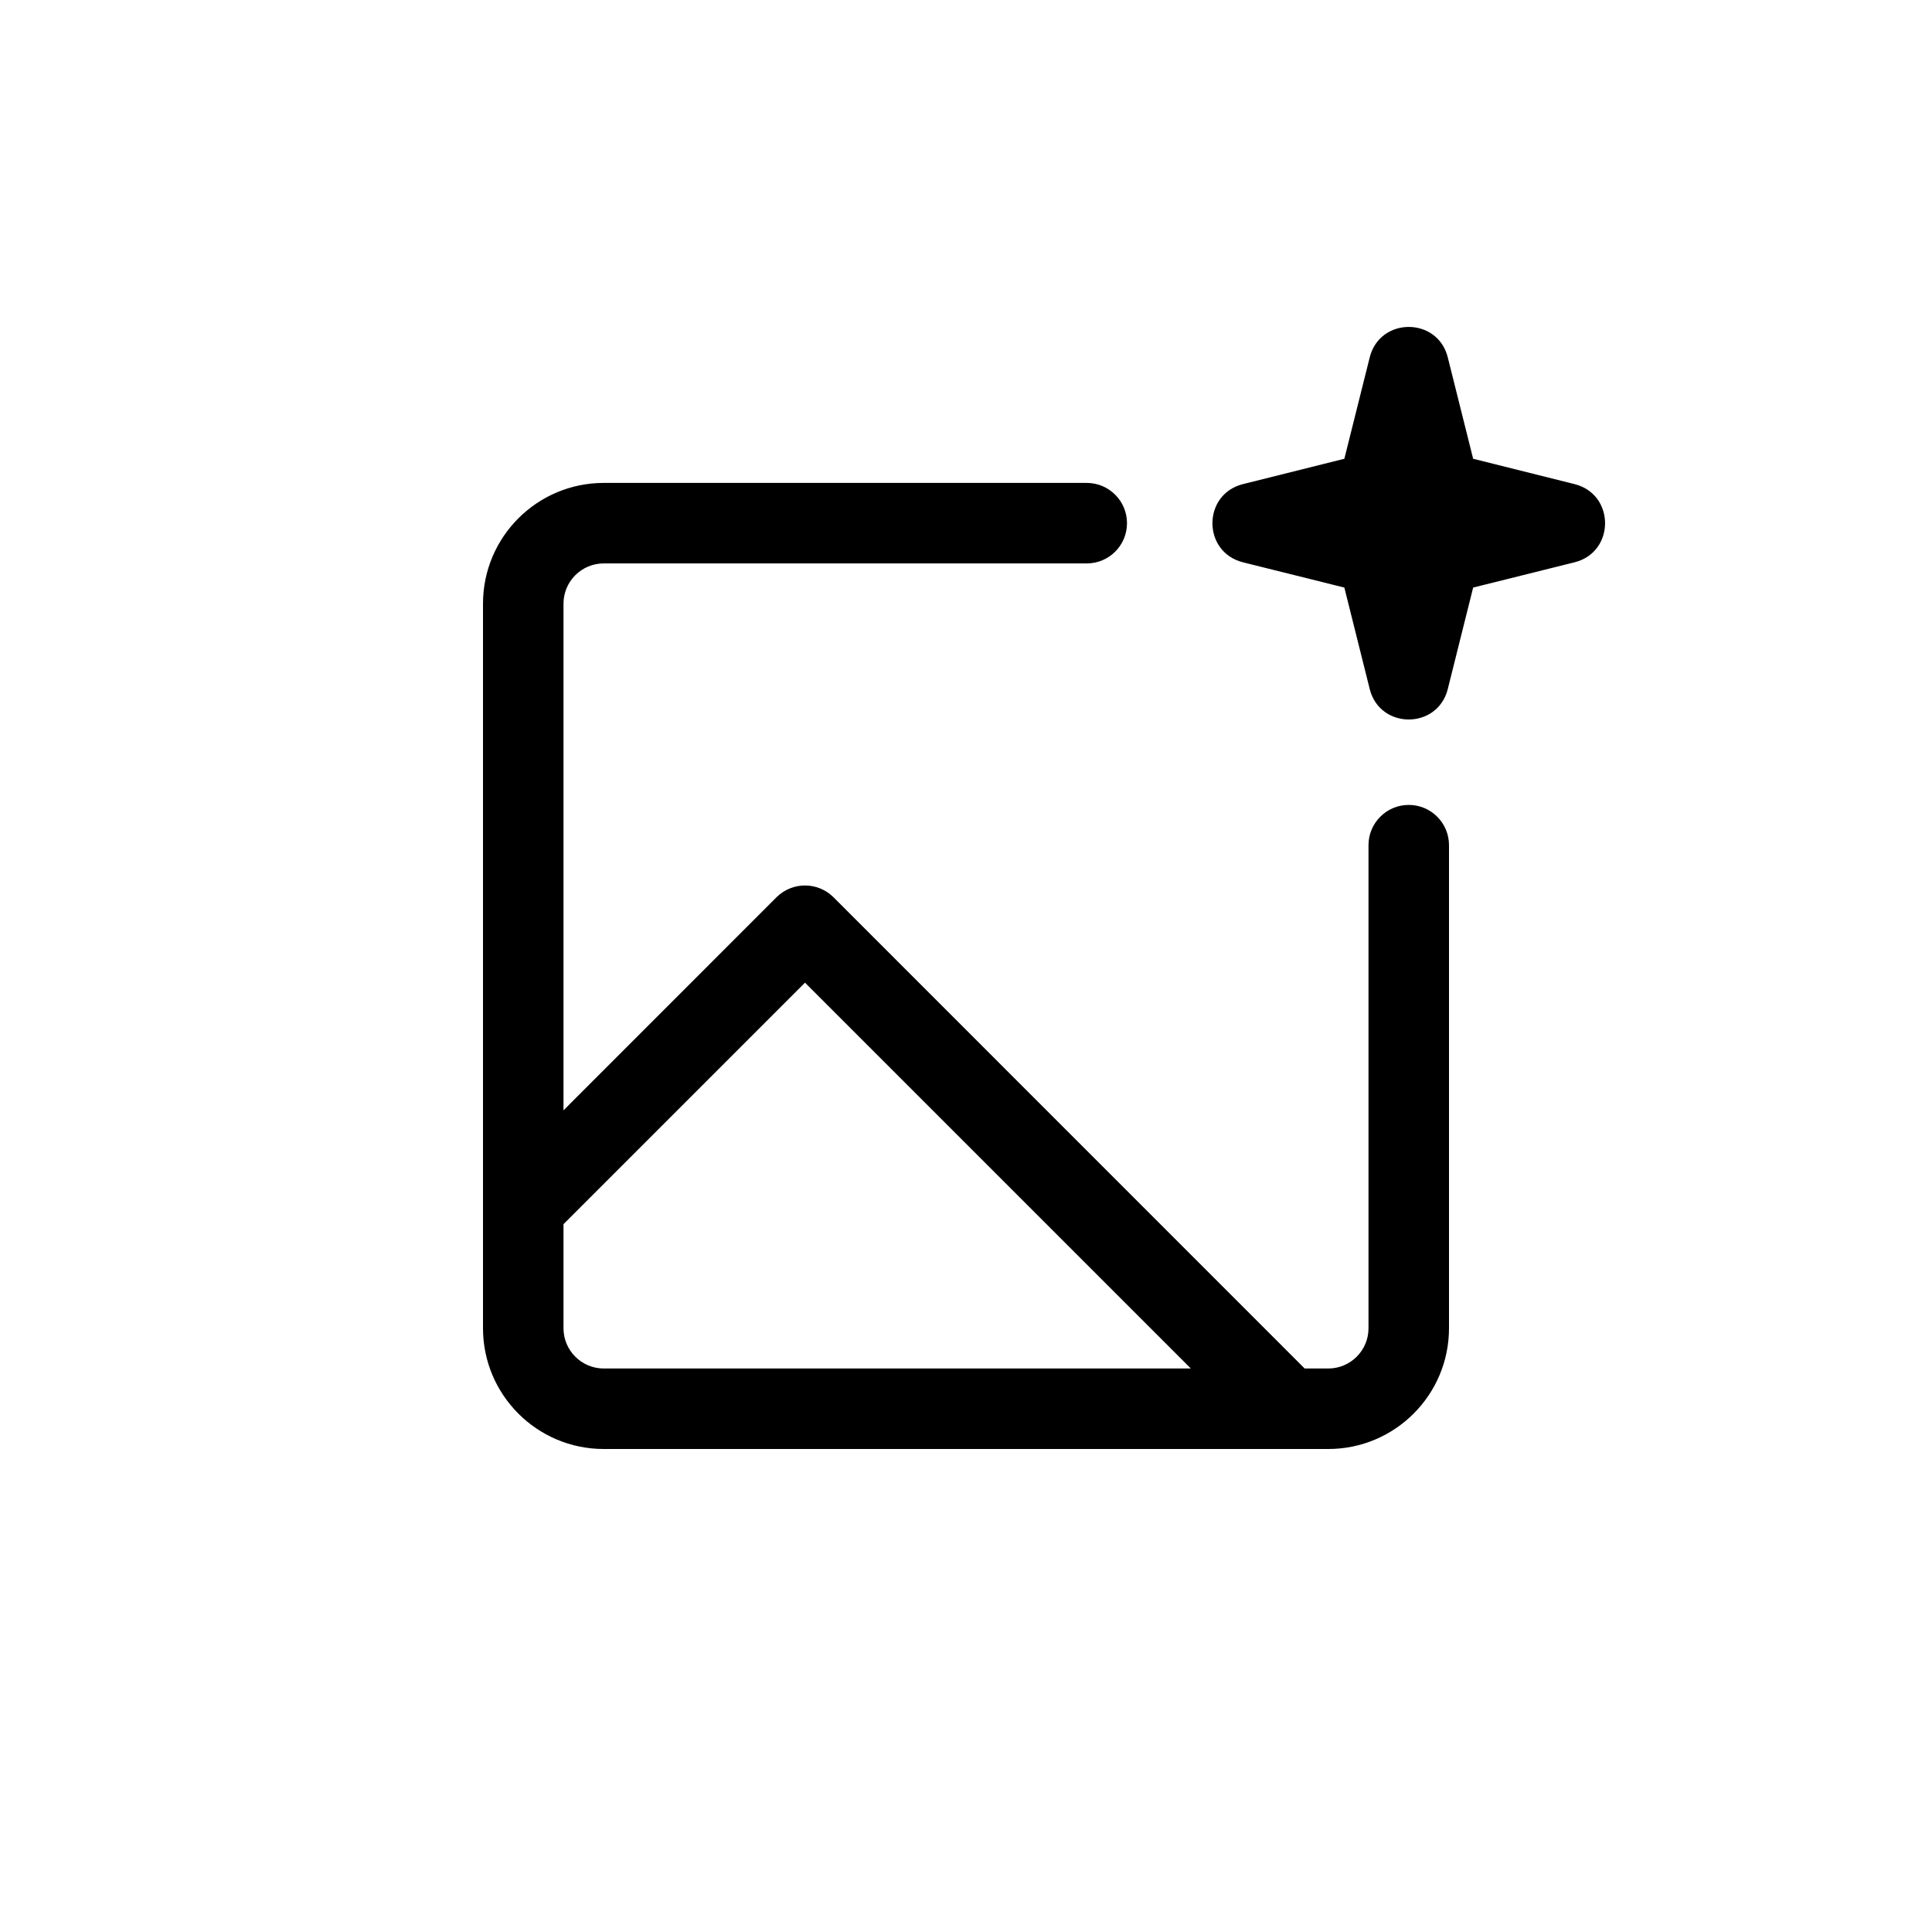<svg width="24" height="24" viewBox="0 0 24 24" fill="none" xmlns="http://www.w3.org/2000/svg">
<path fill-rule="evenodd" clip-rule="evenodd" d="M17.015 4.44L16.7 5.699L15.44 6.014C14.935 6.141 14.935 6.858 15.44 6.985L16.7 7.299L17.015 8.559C17.141 9.064 17.859 9.064 17.985 8.559L18.3 7.299L19.56 6.985C20.065 6.858 20.065 6.141 19.56 6.014L18.3 5.699L17.985 4.44C17.859 3.935 17.141 3.935 17.015 4.44ZM6 7.499C6 6.671 6.672 5.999 7.5 5.999H13.5C13.776 5.999 14 6.223 14 6.499C14 6.776 13.776 6.999 13.5 6.999H7.5C7.224 6.999 7 7.223 7 7.499V13.793L9.646 11.146C9.842 10.951 10.158 10.951 10.354 11.146L16.207 17H16.5C16.776 17 17 16.776 17 16.5V10.499C17 10.223 17.224 9.999 17.5 9.999C17.776 9.999 18 10.223 18 10.499V16.5C18 17.328 17.328 18 16.5 18H16.017C16.006 18 15.994 18 15.983 18H7.5C6.672 18 6 17.328 6 16.5V15V15V7.499ZM7 16.5V15.207L10 12.207L14.793 17H7.5C7.224 17 7 16.776 7 16.5Z" fill="currentColor" />
</svg>
